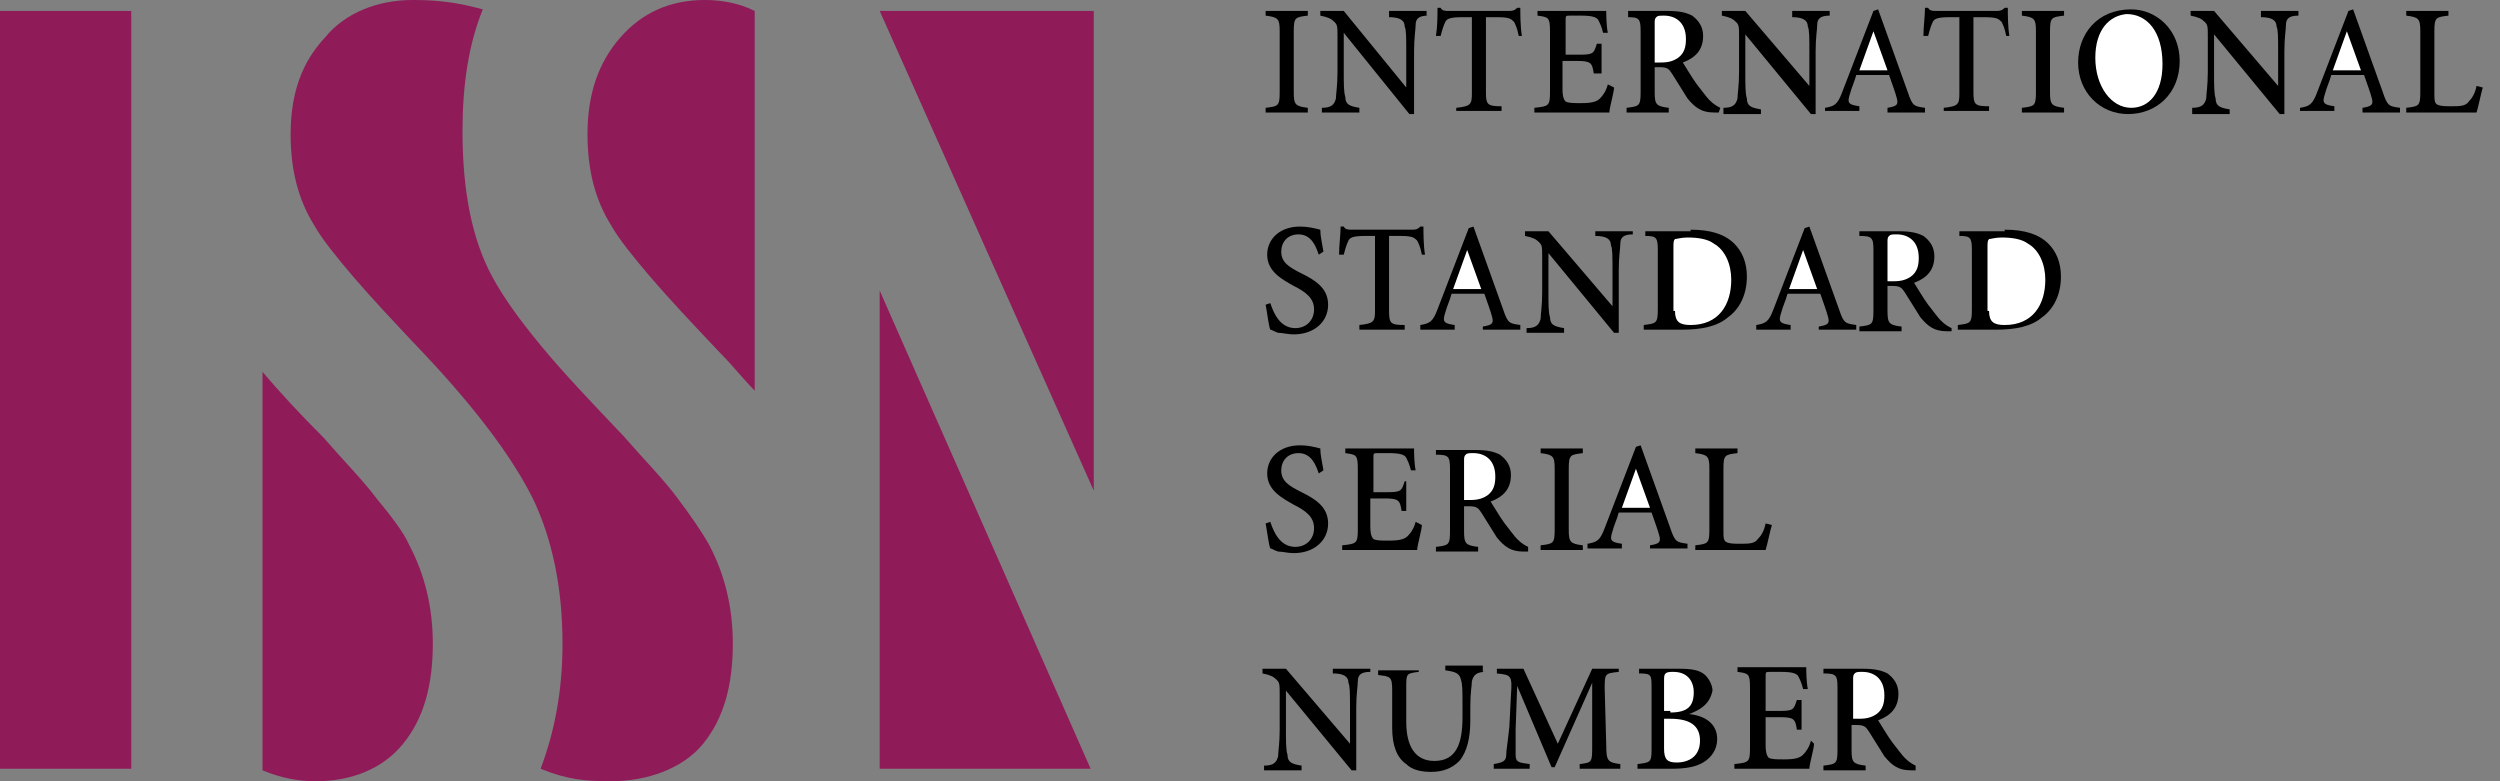 <?xml version="1.0" encoding="utf-8"?>
<!-- Generator: Adobe Illustrator 21.0.2, SVG Export Plug-In . SVG Version: 6.00 Build 0)  -->
<svg version="1.1" xmlns="http://www.w3.org/2000/svg" xmlns:xlink="http://www.w3.org/1999/xlink" x="0px" y="0px"
	 viewBox="0 0 160 50" style="enable-background:new 0 0 160 50;" xml:space="preserve">
<rect x="0" y="0" width="160" height="50" fill="#808080" stroke="none"/>
<style type="text/css">
	.st0{fill:#8F1B59;}
	.st1{fill:#FFFFFF;}
</style>
<g id="ISSN_x5F_LOGO">
	<g>
		<polygon class="st0" points="0,0.7 0,49.2 8.4,49.2 8.4,0.7 0,0.7 		"/>
		<g>
			<path class="st0" d="M26.4,0c-2.2,0-4.3,0.8-5.6,2.4C19.3,4,18.6,6,18.6,8.6c0,2.3,0.5,4.2,1.5,5.8c0.5,0.9,1.4,2,2.5,3.3
				c1.2,1.4,2.7,3,4.5,4.9c3.4,3.6,5.7,6.7,7,9.3c1.2,2.5,1.9,5.6,1.9,9.3c0,3-0.5,5.6-1.4,8c1.7,0.7,2.9,0.8,4.5,0.8
				c2.3,0,4.6-0.8,5.9-2.4c1.3-1.6,1.9-3.7,1.9-6.4c0-2.3-0.5-4.4-1.5-6.3c-0.5-0.9-1.2-1.9-2.1-3.1c-0.9-1.2-2.1-2.4-3.4-3.9
				c-2.1-2.2-3.9-4.1-5.3-5.8c-1.4-1.7-2.4-3.1-3.1-4.4c-1.3-2.4-1.9-5.5-1.9-9.3c0-3,0.4-5.6,1.3-7.8C29.1,0.1,27.8,0,26.4,0z"/>
			<path class="st0" d="M45.1,0c-2.2,0-4,0.8-5.4,2.4C38.3,4,37.6,6,37.6,8.6c0,2.3,0.5,4.2,1.5,5.8c0.5,0.9,1.4,2,2.5,3.3
				c1.2,1.4,2.7,3,4.5,4.9c0.8,0.8,1.5,1.7,2.2,2.4V0.7l0,0C47.3,0.2,46.2,0,45.1,0z"/>
			<path class="st0" d="M16.8,49.3c1.2,0.5,2.3,0.7,3.4,0.7c2.3,0,4.3-0.8,5.6-2.4c1.3-1.6,1.9-3.7,1.9-6.4c0-2.3-0.5-4.4-1.5-6.3
				C25.8,34,25,33,24.1,31.9c-0.9-1.2-2.1-2.4-3.4-3.9c-1.5-1.5-2.8-2.9-3.9-4.2V49.3z"/>
			<g>
				<polygon class="st0" points="70,0.7 56.3,0.7 70,31.4 				"/>
				<polygon class="st0" points="56.3,18.6 56.3,49.2 69.8,49.2 				"/>
			</g>
		</g>
	</g>
</g>
<g id="ISSN_x5F_TEXT">
	<path d="M81,7.2V6.9c0.8-0.1,0.9-0.1,0.9-1V2c0-0.8-0.1-0.9-0.9-1V0.7h2.7V1c-0.8,0.1-0.9,0.1-0.9,1v3.9c0,0.8,0.1,0.9,0.9,1v0.3
		H81z"/>
	<path d="M91.4,1c-0.6,0-0.8,0.2-0.8,0.6c0,0.3-0.1,0.8-0.1,1.7v4h-0.3L86,2.1h0v2.4c0,0.9,0,1.4,0.1,1.7c0,0.5,0.3,0.6,0.9,0.7v0.3
		h-2.4V6.9c0.6,0,0.8-0.2,0.9-0.6c0-0.3,0.1-0.8,0.1-1.7V2.4c0-0.7,0-0.8-0.2-1c-0.2-0.2-0.4-0.3-0.9-0.4V0.7H86L90,5.6h0V3.3
		c0-0.9,0-1.4-0.1-1.6c0-0.4-0.3-0.6-1-0.6V0.7h2.4V1z"/>
	<path d="M97.2,2.3c-0.1-0.5-0.2-0.7-0.3-0.9c-0.2-0.2-0.3-0.3-1.1-0.3h-0.7v4.8c0,0.8,0.1,0.9,1,0.9v0.3h-2.9V6.9
		c0.9-0.1,1-0.2,1-0.9V1.1h-0.6c-0.8,0-1,0.1-1.1,0.3c-0.1,0.2-0.2,0.5-0.3,0.9h-0.3C92,1.7,92,1,92,0.5h0.2
		c0.1,0.2,0.3,0.2,0.5,0.2h3.9c0.3,0,0.4-0.1,0.5-0.2h0.2c0,0.4,0,1.2,0.1,1.8L97.2,2.3z"/>
	<path d="M103.3,5.6c0,0.3-0.3,1.3-0.3,1.6h-4.8V6.9c0.9-0.1,1-0.1,1-1V2c0-0.9-0.1-0.9-0.8-1V0.7h4.4c0,0.2,0,0.9,0.1,1.4l-0.3,0
		c-0.1-0.4-0.2-0.6-0.3-0.8c-0.1-0.2-0.4-0.3-1.1-0.3h-0.7c-0.3,0-0.3,0-0.3,0.3v2.2h0.9c0.9,0,0.9-0.1,1.1-0.7h0.3v1.9H102
		c-0.1-0.7-0.2-0.8-1.1-0.8H100v1.8c0,0.5,0.1,0.7,0.2,0.8c0.2,0.1,0.5,0.1,1,0.1c0.7,0,1-0.1,1.2-0.3c0.2-0.2,0.4-0.5,0.5-0.9
		L103.3,5.6z"/>
	<path d="M110,7.2c-0.1,0-0.2,0-0.3,0c-0.8,0-1.2-0.3-1.7-0.9c-0.3-0.5-0.7-1.1-1-1.6c-0.2-0.3-0.3-0.4-0.8-0.4h-0.3v1.6
		c0,0.8,0.1,0.9,0.9,1v0.3h-2.7V6.9c0.8-0.1,0.9-0.1,0.9-1V2c0-0.8-0.1-0.9-0.8-0.9V0.7h2.5c0.8,0,1.2,0.1,1.6,0.3
		c0.4,0.3,0.7,0.7,0.7,1.3c0,0.9-0.5,1.4-1.3,1.7c0.2,0.3,0.6,1,0.9,1.4c0.4,0.5,0.6,0.8,0.8,1c0.3,0.3,0.5,0.4,0.7,0.5L110,7.2z"/>
	<path class="st1" d="M106.3,4c0.5,0,0.8-0.1,1.1-0.3c0.4-0.3,0.5-0.7,0.5-1.2c0-1.1-0.7-1.5-1.4-1.5c-0.3,0-0.4,0-0.5,0.1
		c-0.1,0.1-0.1,0.2-0.1,0.4V4H106.3z"/>
	<path d="M117.1,1c-0.6,0-0.8,0.2-0.8,0.6c0,0.3-0.1,0.8-0.1,1.7v4h-0.3l-4.2-5.1h0v2.4c0,0.9,0,1.4,0.1,1.7c0,0.5,0.3,0.6,0.9,0.7
		v0.3h-2.4V6.9c0.6,0,0.8-0.2,0.9-0.6c0-0.3,0.1-0.8,0.1-1.7V2.4c0-0.7,0-0.8-0.2-1c-0.2-0.2-0.4-0.3-0.9-0.4V0.7h1.5l4.1,4.8h0V3.3
		c0-0.9,0-1.4-0.1-1.6c0-0.4-0.3-0.6-1-0.6V0.7h2.4V1z"/>
	<path d="M120.8,7.2V6.9c0.6-0.1,0.7-0.2,0.6-0.6c-0.1-0.4-0.3-0.9-0.5-1.5h-2.1c-0.1,0.4-0.3,0.8-0.4,1.2c-0.2,0.6-0.1,0.7,0.6,0.8
		v0.3h-2.2V6.9c0.6-0.1,0.8-0.2,1.1-1l2-5.2l0.3-0.1c0.6,1.7,1.3,3.6,1.9,5.3c0.3,0.9,0.4,0.9,1.1,1v0.3H120.8z"/>
	<path class="st1" d="M119.9,2L119.9,2c-0.3,0.8-0.6,1.7-0.9,2.5h1.8L119.9,2z"/>
	<path d="M128.4,2.3c-0.1-0.5-0.2-0.7-0.3-0.9c-0.2-0.2-0.3-0.3-1.1-0.3h-0.7v4.8c0,0.8,0.1,0.9,1,0.9v0.3h-2.9V6.9
		c0.9-0.1,1-0.2,1-0.9V1.1h-0.6c-0.8,0-1,0.1-1.1,0.3c-0.1,0.2-0.2,0.5-0.3,0.9h-0.3c0-0.6,0.1-1.3,0.1-1.8h0.2
		c0.1,0.2,0.3,0.2,0.5,0.2h3.9c0.3,0,0.4-0.1,0.5-0.2h0.2c0,0.4,0,1.2,0.1,1.8L128.4,2.3z"/>
	<path d="M129.4,7.2V6.9c0.8-0.1,0.9-0.1,0.9-1V2c0-0.8-0.1-0.9-0.9-1V0.7h2.7V1c-0.8,0.1-0.9,0.1-0.9,1v3.9c0,0.8,0.1,0.9,0.9,1
		v0.3H129.4z"/>
	<path d="M139.5,3.9c0,2.1-1.5,3.4-3.3,3.4c-1.8,0-3.2-1.4-3.2-3.3c0-1.8,1.2-3.4,3.4-3.4C138,0.6,139.5,1.9,139.5,3.9z"/>
	<path class="st1" d="M134.1,3.7c0,1.8,1,3.2,2.3,3.2c1.1,0,2-0.9,2-2.8c0-2.1-1-3.2-2.3-3.2C135,1,134.1,1.9,134.1,3.7z"/>
	<path d="M147.1,1c-0.6,0-0.8,0.2-0.8,0.6c0,0.3-0.1,0.8-0.1,1.7v4h-0.3l-4.2-5.1h0v2.4c0,0.9,0,1.4,0.1,1.7c0,0.5,0.3,0.6,0.9,0.7
		v0.3h-2.4V6.9c0.6,0,0.8-0.2,0.9-0.6c0-0.3,0.1-0.8,0.1-1.7V2.4c0-0.7,0-0.8-0.2-1c-0.2-0.2-0.4-0.3-0.9-0.4V0.7h1.5l4.1,4.8h0V3.3
		c0-0.9,0-1.4-0.1-1.6c0-0.4-0.3-0.6-1-0.6V0.7h2.4V1z"/>
	<path d="M151.2,7.2V6.9c0.6-0.1,0.7-0.2,0.6-0.6c-0.1-0.4-0.3-0.9-0.5-1.5h-2.1c-0.1,0.4-0.3,0.8-0.4,1.2c-0.2,0.6-0.1,0.7,0.6,0.8
		v0.3h-2.2V6.9c0.6-0.1,0.8-0.2,1.1-1l2-5.2l0.3-0.1c0.6,1.7,1.3,3.6,1.9,5.3c0.3,0.9,0.4,0.9,1.1,1v0.3H151.2z"/>
	<path class="st1" d="M150.2,2L150.2,2c-0.3,0.8-0.6,1.7-0.9,2.5h1.8L150.2,2z"/>
	<path d="M158.9,5.6c-0.1,0.3-0.3,1.3-0.4,1.6H154V6.9c0.8-0.1,0.9-0.1,0.9-1V2c0-0.8-0.1-0.9-0.9-1V0.7h2.7V1
		c-0.8,0.1-0.9,0.1-0.9,1v3.9c0,0.5,0,0.7,0.2,0.8c0.2,0.1,0.5,0.1,0.9,0.1c0.5,0,0.9,0,1.1-0.3c0.2-0.2,0.4-0.5,0.5-1L158.9,5.6z"
		/>
	<path d="M84.4,16.3c-0.2-0.6-0.5-1.3-1.3-1.3c-0.7,0-1.1,0.5-1.1,1.1c0,0.7,0.5,1,1.3,1.4c0.8,0.4,1.7,0.9,1.7,2
		c0,1.1-0.9,1.9-2.2,1.9c-0.4,0-0.7-0.1-1-0.1c-0.3-0.1-0.4-0.2-0.5-0.2c-0.1-0.2-0.2-1.1-0.3-1.6l0.3-0.1c0.2,0.6,0.6,1.6,1.6,1.6
		c0.7,0,1.2-0.5,1.2-1.2c0-0.7-0.5-1.1-1.3-1.5c-0.7-0.4-1.7-0.9-1.7-2c0-1,0.8-1.8,2.1-1.8c0.5,0,0.9,0.1,1.3,0.2
		c0,0.4,0.1,0.8,0.2,1.4L84.4,16.3z"/>
	<path d="M91,16.3c-0.1-0.5-0.2-0.7-0.3-0.9c-0.2-0.2-0.3-0.3-1.1-0.3h-0.7v4.8c0,0.8,0.1,0.9,1,0.9v0.3H87v-0.3
		c0.9-0.1,1-0.2,1-0.9v-4.8h-0.6c-0.8,0-1,0.1-1.1,0.3c-0.1,0.2-0.2,0.5-0.3,0.9h-0.3c0-0.6,0.1-1.3,0.1-1.8H86
		c0.1,0.2,0.3,0.2,0.5,0.2h3.9c0.3,0,0.4-0.1,0.5-0.2h0.2c0,0.4,0,1.2,0.1,1.8L91,16.3z"/>
	<path d="M94.9,21.2v-0.3c0.6-0.1,0.7-0.2,0.6-0.6c-0.1-0.4-0.3-0.9-0.5-1.5h-2.1c-0.1,0.4-0.3,0.8-0.4,1.2
		c-0.2,0.6-0.1,0.7,0.6,0.8v0.3h-2.2v-0.3c0.6-0.1,0.8-0.2,1.1-1l2-5.2l0.3-0.1c0.6,1.7,1.3,3.6,1.9,5.3c0.3,0.9,0.4,0.9,1.1,1v0.3
		H94.9z"/>
	<path class="st1" d="M93.9,16L93.9,16c-0.3,0.8-0.6,1.7-0.9,2.5h1.8L93.9,16z"/>
	<path d="M104.5,15c-0.6,0-0.8,0.2-0.8,0.6c0,0.3-0.1,0.8-0.1,1.7v4h-0.3l-4.2-5.1h0v2.4c0,0.9,0,1.4,0.1,1.7c0,0.5,0.3,0.6,0.9,0.7
		v0.3h-2.4v-0.3c0.6,0,0.8-0.2,0.9-0.6c0-0.3,0.1-0.8,0.1-1.7v-2.2c0-0.7,0-0.8-0.2-1c-0.2-0.2-0.4-0.3-0.9-0.4v-0.3h1.5l4.1,4.8h0
		v-2.3c0-0.9,0-1.4-0.1-1.6c0-0.4-0.3-0.6-1-0.6v-0.3h2.4V15z"/>
	<path d="M108.2,14.7c1.3,0,2.2,0.3,2.8,0.9c0.5,0.5,0.8,1.2,0.8,2.1c0,1.2-0.5,2.1-1.2,2.6c-0.7,0.6-1.7,0.8-3,0.8h-2.4v-0.3
		c0.8-0.1,0.9-0.1,0.9-1V16c0-0.8-0.1-0.9-0.8-0.9v-0.3H108.2z"/>
	<path class="st1" d="M107.2,19.9c0,0.7,0.3,0.9,1,0.9c1.8,0,2.6-1.3,2.6-2.9c0-1-0.4-1.9-1.1-2.3c-0.4-0.3-1-0.4-1.7-0.4
		c-0.4,0-0.7,0.1-0.8,0.1c-0.1,0.1-0.1,0.2-0.1,0.6V19.9z"/>
	<path d="M116.4,21.2v-0.3c0.6-0.1,0.7-0.2,0.6-0.6c-0.1-0.4-0.3-0.9-0.5-1.5h-2.1c-0.1,0.4-0.3,0.8-0.4,1.2
		c-0.2,0.6-0.1,0.7,0.6,0.8v0.3h-2.2v-0.3c0.6-0.1,0.8-0.2,1.1-1l2-5.2l0.3-0.1c0.6,1.7,1.3,3.6,1.9,5.3c0.3,0.9,0.4,0.9,1.1,1v0.3
		H116.4z"/>
	<path class="st1" d="M115.4,16L115.4,16c-0.3,0.8-0.6,1.7-0.9,2.5h1.8L115.4,16z"/>
	<path d="M124.9,21.2c-0.1,0-0.2,0-0.3,0c-0.8,0-1.2-0.3-1.7-0.9c-0.3-0.5-0.7-1.1-1-1.6c-0.2-0.3-0.3-0.4-0.8-0.4h-0.3v1.6
		c0,0.8,0.1,0.9,0.9,1v0.3H119v-0.3c0.8-0.1,0.9-0.1,0.9-1V16c0-0.8-0.1-0.9-0.9-0.9v-0.3h2.5c0.8,0,1.2,0.1,1.6,0.3
		c0.4,0.3,0.7,0.7,0.7,1.3c0,0.9-0.5,1.4-1.3,1.7c0.2,0.3,0.6,1,0.9,1.4c0.4,0.5,0.6,0.8,0.8,1c0.3,0.3,0.5,0.4,0.7,0.5L124.9,21.2z
		"/>
	<path class="st1" d="M121.2,18c0.5,0,0.8-0.1,1.1-0.3c0.4-0.3,0.5-0.7,0.5-1.2c0-1.1-0.7-1.5-1.4-1.5c-0.3,0-0.4,0-0.5,0.1
		c-0.1,0.1-0.1,0.2-0.1,0.4V18H121.2z"/>
	<path d="M128.3,14.7c1.3,0,2.2,0.3,2.8,0.9c0.5,0.5,0.8,1.2,0.8,2.1c0,1.2-0.5,2.1-1.2,2.6c-0.7,0.6-1.7,0.8-3,0.8h-2.4v-0.3
		c0.8-0.1,0.9-0.1,0.9-1V16c0-0.8-0.1-0.9-0.8-0.9v-0.3H128.3z"/>
	<path class="st1" d="M127.3,19.9c0,0.7,0.3,0.9,1,0.9c1.8,0,2.6-1.3,2.6-2.9c0-1-0.4-1.9-1.1-2.3c-0.4-0.3-1-0.4-1.7-0.4
		c-0.4,0-0.7,0.1-0.8,0.1c-0.1,0.1-0.1,0.2-0.1,0.6V19.9z"/>
	<path d="M84.4,30.3c-0.2-0.6-0.5-1.3-1.3-1.3c-0.7,0-1.1,0.5-1.1,1.1c0,0.7,0.5,1,1.3,1.4c0.8,0.4,1.7,0.9,1.7,2
		c0,1.1-0.9,1.9-2.2,1.9c-0.4,0-0.7-0.1-1-0.1c-0.3-0.1-0.4-0.2-0.5-0.2c-0.1-0.2-0.2-1.1-0.3-1.6l0.3-0.1c0.2,0.6,0.6,1.6,1.6,1.6
		c0.7,0,1.2-0.5,1.2-1.2c0-0.7-0.5-1.1-1.3-1.5c-0.7-0.4-1.7-0.9-1.7-2c0-1,0.8-1.8,2.1-1.8c0.5,0,0.9,0.1,1.3,0.2
		c0,0.4,0.1,0.8,0.2,1.4L84.4,30.3z"/>
	<path d="M91,33.6c0,0.3-0.3,1.3-0.3,1.6h-4.8v-0.3c0.9-0.1,1-0.1,1-1V30c0-0.9-0.1-0.9-0.8-1v-0.3h4.4c0,0.2,0,0.9,0.1,1.4l-0.3,0
		c-0.1-0.4-0.2-0.6-0.3-0.8c-0.1-0.2-0.4-0.3-1.1-0.3h-0.7c-0.3,0-0.3,0-0.3,0.3v2.2h0.9c0.9,0,0.9-0.1,1.1-0.7H90v1.9h-0.3
		c-0.1-0.7-0.2-0.8-1.1-0.8h-0.9v1.8c0,0.5,0.1,0.7,0.2,0.8c0.2,0.1,0.5,0.1,1,0.1c0.7,0,1-0.1,1.2-0.3c0.2-0.2,0.4-0.5,0.5-0.9
		L91,33.6z"/>
	<path d="M97.8,35.3c-0.1,0-0.2,0-0.3,0c-0.8,0-1.2-0.3-1.7-0.9c-0.3-0.5-0.7-1.1-1-1.6c-0.2-0.3-0.3-0.4-0.8-0.4h-0.3v1.6
		c0,0.8,0.1,0.9,0.9,1v0.3h-2.7v-0.3c0.8-0.1,0.9-0.1,0.9-1V30c0-0.8-0.1-0.9-0.9-0.9v-0.3h2.5c0.8,0,1.2,0.1,1.6,0.3
		c0.4,0.3,0.7,0.7,0.7,1.3c0,0.9-0.5,1.4-1.3,1.7c0.2,0.3,0.6,1,0.9,1.4c0.4,0.5,0.6,0.8,0.8,1c0.3,0.3,0.5,0.4,0.7,0.5L97.8,35.3z"
		/>
	<path class="st1" d="M94.1,32c0.5,0,0.8-0.1,1.1-0.3c0.4-0.3,0.5-0.7,0.5-1.2c0-1.1-0.7-1.5-1.4-1.5c-0.3,0-0.4,0-0.5,0.1
		c-0.1,0.1-0.1,0.2-0.1,0.4V32H94.1z"/>
	<path d="M98.6,35.2v-0.3c0.8-0.1,0.9-0.1,0.9-1V30c0-0.8-0.1-0.9-0.9-1v-0.3h2.7V29c-0.8,0.1-0.9,0.1-0.9,1v3.9
		c0,0.8,0.1,0.9,0.9,1v0.3H98.6z"/>
	<path d="M105.6,35.2v-0.3c0.6-0.1,0.7-0.2,0.6-0.6c-0.1-0.4-0.3-0.9-0.5-1.5h-2.1c-0.1,0.4-0.3,0.8-0.4,1.2
		c-0.2,0.6-0.1,0.7,0.6,0.8v0.3h-2.2v-0.3c0.6-0.1,0.8-0.2,1.1-1l2-5.2l0.3-0.1c0.6,1.7,1.3,3.6,1.9,5.3c0.3,0.9,0.4,0.9,1.1,1v0.3
		H105.6z"/>
	<path class="st1" d="M104.7,30L104.7,30c-0.3,0.8-0.6,1.7-0.9,2.5h1.8L104.7,30z"/>
	<path d="M113.4,33.6c-0.1,0.3-0.3,1.3-0.4,1.6h-4.5v-0.3c0.8-0.1,0.9-0.1,0.9-1V30c0-0.8-0.1-0.9-0.9-1v-0.3h2.7V29
		c-0.8,0.1-0.9,0.1-0.9,1v3.9c0,0.5,0,0.7,0.2,0.8c0.2,0.1,0.5,0.1,0.9,0.1c0.5,0,0.9,0,1.1-0.3c0.2-0.2,0.4-0.5,0.5-1L113.4,33.6z"
		/>
	<path d="M87.7,43c-0.6,0-0.8,0.2-0.8,0.6c0,0.3-0.1,0.8-0.1,1.7v4h-0.3l-4.2-5.1h0v2.4c0,0.9,0,1.4,0.1,1.7c0,0.5,0.3,0.6,0.9,0.7
		v0.3h-2.4v-0.3c0.6,0,0.8-0.2,0.9-0.6c0-0.3,0.1-0.8,0.1-1.7v-2.2c0-0.7,0-0.8-0.2-1c-0.2-0.2-0.4-0.3-0.9-0.4v-0.3h1.5l4.1,4.8h0
		v-2.3c0-0.9,0-1.4-0.1-1.6c0-0.4-0.3-0.6-1-0.6v-0.3h2.4V43z"/>
	<path d="M95.1,43c-0.6,0-0.8,0.2-0.9,0.6c0,0.3-0.1,0.7-0.1,1.6v0.9c0,1.1-0.2,2-0.7,2.6c-0.5,0.5-1.1,0.7-1.8,0.7
		c-0.6,0-1.2-0.1-1.6-0.5c-0.6-0.4-0.9-1.2-0.9-2.3v-2.4c0-0.9-0.1-0.9-0.9-1v-0.3h2.6V43c-0.8,0.1-0.8,0.1-0.8,1v2.2
		c0,1.6,0.6,2.5,1.8,2.5c1.4,0,1.8-1.1,1.8-2.8v-0.8c0-0.9,0-1.3-0.1-1.6c-0.1-0.4-0.3-0.5-1-0.6v-0.3h2.4V43z"/>
	<path d="M101.1,49.2v-0.3c0.8-0.1,0.8-0.1,0.8-1.2l0-4h0l-2.4,5.4h-0.2l-2.2-5.2h0L97,46.7c0,0.8,0,1.3,0,1.6
		c0,0.5,0.2,0.5,0.9,0.6v0.3h-2.3v-0.3c0.6-0.1,0.8-0.2,0.8-0.6c0-0.3,0.1-0.8,0.2-1.8l0.1-2c0.1-1.3,0-1.3-0.9-1.4v-0.3h1.7
		l2.2,4.8l2.2-4.8h1.7V43c-0.9,0.1-0.9,0.1-0.9,1.1l0.1,3.6c0,1,0.1,1.1,0.9,1.2v0.3H101.1z"/>
	<path d="M108.1,45.7c1,0.1,1.8,0.6,1.8,1.6c0,0.7-0.4,1.2-0.9,1.5c-0.5,0.3-1.2,0.4-2,0.4h-2.2v-0.3c0.8-0.1,0.9-0.1,0.9-0.9v-4
		c0-0.8,0-0.9-0.8-0.9v-0.3h2.6c0.8,0,1.2,0.1,1.5,0.3c0.3,0.2,0.6,0.7,0.6,1.1C109.4,45.2,108.6,45.5,108.1,45.7L108.1,45.7z"/>
	<path class="st1" d="M106.9,45.6c1.1,0,1.5-0.4,1.5-1.3c0-0.7-0.4-1.3-1.3-1.3c-0.2,0-0.4,0-0.5,0.1c-0.1,0.1-0.1,0.2-0.1,0.5v1.9
		H106.9z"/>
	<path class="st1" d="M106.5,47.9c0,0.7,0.2,0.9,0.8,0.9c0.8,0,1.5-0.4,1.5-1.4c0-1-0.7-1.4-1.9-1.4h-0.4V47.9z"/>
	<path d="M116.1,47.6c0,0.3-0.3,1.3-0.3,1.6H111v-0.3c0.9-0.1,1-0.1,1-1V44c0-0.9-0.1-0.9-0.8-1v-0.3h4.4c0,0.2,0,0.9,0.1,1.4
		l-0.3,0c-0.1-0.4-0.2-0.6-0.3-0.8c-0.1-0.2-0.4-0.3-1.1-0.3h-0.7c-0.3,0-0.3,0-0.3,0.3v2.2h0.9c0.9,0,0.9-0.1,1.1-0.7h0.3v1.9h-0.3
		c-0.1-0.7-0.2-0.8-1.1-0.8h-0.9v1.8c0,0.5,0.1,0.7,0.2,0.8c0.2,0.1,0.5,0.1,1,0.1c0.7,0,1-0.1,1.2-0.3c0.2-0.2,0.4-0.5,0.5-0.9
		L116.1,47.6z"/>
	<path d="M122.6,49.3c-0.1,0-0.2,0-0.3,0c-0.8,0-1.2-0.3-1.7-0.9c-0.3-0.5-0.7-1.1-1-1.6c-0.2-0.3-0.3-0.4-0.8-0.4h-0.3v1.6
		c0,0.8,0.1,0.9,0.9,1v0.3h-2.7v-0.3c0.8-0.1,0.9-0.1,0.9-1V44c0-0.8-0.1-0.9-0.9-0.9v-0.3h2.5c0.8,0,1.2,0.1,1.6,0.3
		c0.4,0.3,0.7,0.7,0.7,1.3c0,0.9-0.5,1.4-1.3,1.7c0.2,0.3,0.6,1,0.9,1.4c0.4,0.5,0.6,0.8,0.8,1c0.3,0.3,0.5,0.4,0.7,0.5L122.6,49.3z
		"/>
	<path class="st1" d="M119,46c0.5,0,0.8-0.1,1.1-0.3c0.4-0.3,0.5-0.7,0.5-1.2c0-1.1-0.7-1.5-1.4-1.5c-0.3,0-0.4,0-0.5,0.1
		c-0.1,0.1-0.1,0.2-0.1,0.4V46H119z"/>
</g>
</svg>
